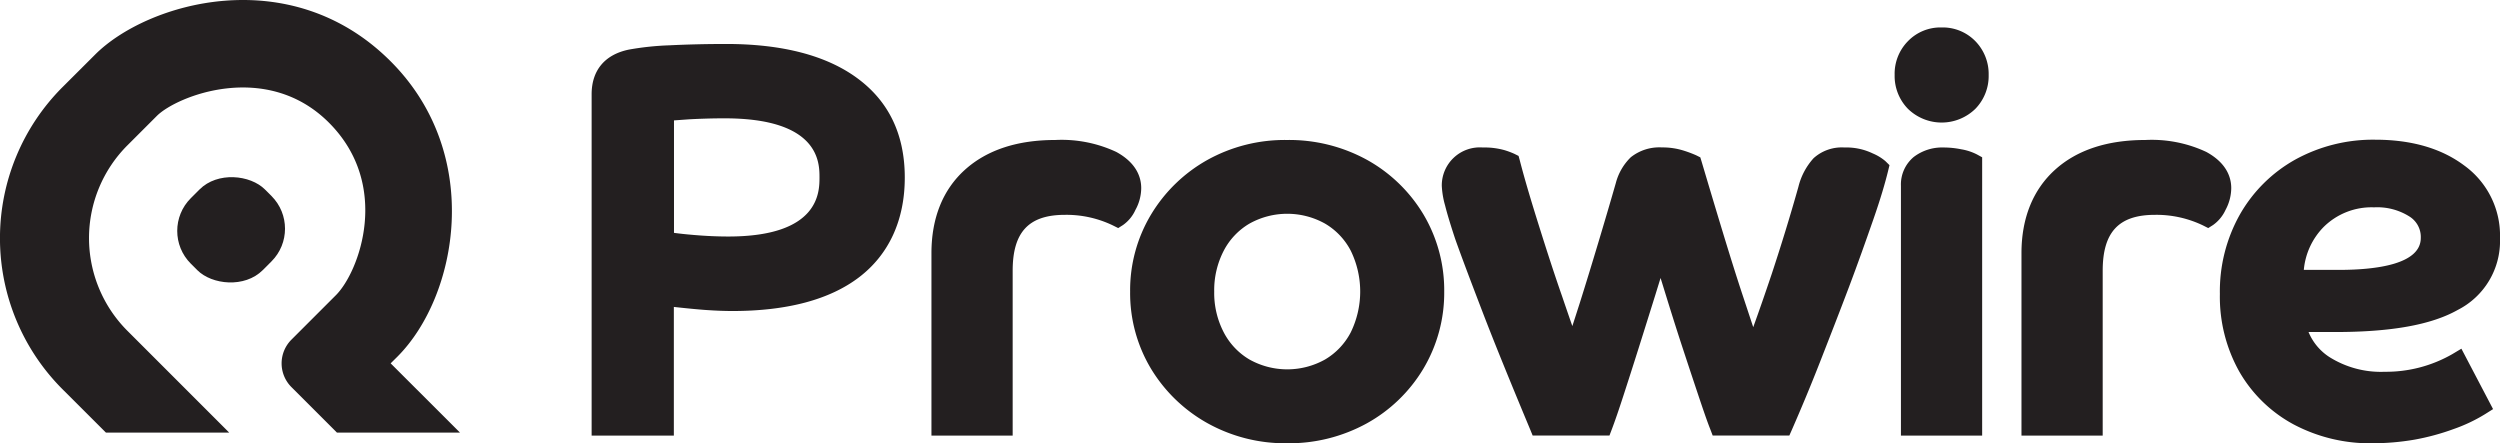 <svg xmlns="http://www.w3.org/2000/svg" viewBox="0 0 349.67 61.97"><title>Asset 1</title><g id="Layer_2" data-name="Layer 2"><g id="Artwork"><path d="M119.87,10.91c-4.31-3.16-10.46-4.76-18.3-4.76-2.87,0-5.56.07-8,.19A39.57,39.57,0,0,0,88,6.93c-3.39.68-5.25,2.9-5.25,6.25V60.93h11.5v-18c1.83.2,3.27.34,4.37.42,1.41.1,2.7.15,3.83.15,7.64,0,13.61-1.59,17.72-4.73s6.38-7.91,6.38-13.93S124.32,14.16,119.87,10.91Zm-18.52,5.64c13.27,0,13.27,6.22,13.27,8.26s0,8.27-12.75,8.27c-1.5,0-3.14-.07-4.88-.22-1.07-.09-2-.19-2.72-.29V16.84l2.09-.15C98,16.6,99.7,16.55,101.35,16.55Z" fill="#231f20"/><path d="M159.62,26.31c0-1.45-.61-3.5-3.51-5.07a18.07,18.07,0,0,0-8.52-1.66c-5.31,0-9.56,1.4-12.63,4.17s-4.68,6.73-4.68,11.66V60.93h11.36V37.87c0-5.41,2.25-7.82,7.3-7.82a14.94,14.94,0,0,1,6.74,1.49l.72.36.68-.43a5.18,5.18,0,0,0,1.73-2.11A6.39,6.39,0,0,0,159.62,26.31Z" fill="#231f20"/><path d="M191.22,22.37A22.62,22.62,0,0,0,180,19.58a22.29,22.29,0,0,0-11.14,2.8A21.36,21.36,0,0,0,161,30a20.56,20.56,0,0,0-2.93,10.82A20.52,20.52,0,0,0,161,51.59a21.39,21.39,0,0,0,7.87,7.59A22.39,22.39,0,0,0,180,62a22.62,22.62,0,0,0,11.18-2.79,21.14,21.14,0,0,0,7.88-7.6A20.73,20.73,0,0,0,202,40.78,20.76,20.76,0,0,0,199.1,30,21.15,21.15,0,0,0,191.22,22.37Zm-5.9,27.92a10.84,10.84,0,0,1-10.55,0,9.47,9.47,0,0,1-3.61-3.81,11.93,11.93,0,0,1-1.33-5.7,12,12,0,0,1,1.33-5.71,9.45,9.45,0,0,1,3.61-3.8,10.84,10.84,0,0,1,10.55,0,9.45,9.45,0,0,1,3.61,3.8,13,13,0,0,1,0,11.41A9.47,9.47,0,0,1,185.32,50.29Z" fill="#231f20"/><path d="M261.94,21.46a8.49,8.49,0,0,0-3.95-.83,5.87,5.87,0,0,0-4.33,1.5,9.22,9.22,0,0,0-2.12,4c-1.14,4.05-2.4,8.16-3.74,12.21-.88,2.62-1.74,5.1-2.58,7.42l-1.39-4.2c-1-3-2-6.23-3-9.52s-1.94-6.45-2.83-9.44l-.18-.59-.56-.28a16.39,16.39,0,0,0-1.66-.63,9.78,9.78,0,0,0-3.15-.48A6.4,6.4,0,0,0,228.09,22,7.79,7.79,0,0,0,226,25.61c-.74,2.58-1.55,5.33-2.42,8.23s-1.73,5.72-2.6,8.48c-.37,1.16-.72,2.25-1.06,3.29-.46-1.32-.94-2.72-1.45-4.22-1.05-3-2.11-6.28-3.16-9.62s-2-6.47-2.74-9.34l-.17-.62-.58-.29a11.05,11.05,0,0,0-1.43-.53,10.3,10.3,0,0,0-3-.36A5.32,5.32,0,0,0,201.66,26a12.07,12.07,0,0,0,.46,2.73c.28,1.13.74,2.65,1.41,4.68.91,2.57,2.21,6,3.86,10.3s3.89,9.79,6.62,16.33l.36.88h10.74l.35-.92c.41-1.08.93-2.59,1.59-4.62s1.36-4.21,2.13-6.65,1.54-4.9,2.32-7.39l.76-2.46.76,2.46c.77,2.49,1.56,5,2.35,7.4s1.54,4.66,2.21,6.66S238.8,59,239.2,60l.35.92h10.72l.38-.86c1.24-2.84,2.57-6,3.93-9.48s2.7-6.91,4-10.35S261,33.61,262,30.75s1.68-5.18,2.09-6.87l.19-.78-.58-.57A6.74,6.74,0,0,0,261.94,21.46Z" fill="#231f20"/><path d="M271.56,3.84a6.32,6.32,0,0,0-4.71,1.93A6.49,6.49,0,0,0,265,10.49a6.57,6.57,0,0,0,1.86,4.73h0a6.75,6.75,0,0,0,9.43,0,6.57,6.57,0,0,0,1.86-4.73,6.57,6.57,0,0,0-1.86-4.73A6.37,6.37,0,0,0,271.56,3.84Z" fill="#231f20"/><path d="M274.31,20.88a12.35,12.35,0,0,0-2.45-.25,6.54,6.54,0,0,0-4.17,1.31A5,5,0,0,0,265.88,26V60.93h11.36V22l-.73-.4A7.54,7.54,0,0,0,274.31,20.88Z" fill="#231f20"/><path d="M312.08,26.31c0-1.45-.61-3.5-3.51-5.07a18,18,0,0,0-8.51-1.66c-5.32,0-9.57,1.4-12.63,4.17s-4.69,6.73-4.69,11.66V60.93H294.1V37.87c0-5.41,2.25-7.82,7.3-7.82a15,15,0,0,1,6.75,1.49l.71.36.68-.43a5.27,5.27,0,0,0,1.74-2.11A6.49,6.49,0,0,0,312.08,26.31Z" fill="#231f20"/><path d="M343,49.53A18.65,18.65,0,0,1,333.55,52a13.51,13.51,0,0,1-7.74-2.06,7.64,7.64,0,0,1-2.92-3.5l1.11,0c1,0,1.91,0,2.61,0,7.83,0,13.44-1,17.15-3.09a10.81,10.81,0,0,0,5.91-10,12.09,12.09,0,0,0-5-10.2c-3.2-2.4-7.39-3.61-12.45-3.61A22.54,22.54,0,0,0,321,22.34,20.28,20.28,0,0,0,313.29,30a21.92,21.92,0,0,0-2.8,11.12A21.38,21.38,0,0,0,313.22,52a19.31,19.31,0,0,0,7.6,7.37A22.84,22.84,0,0,0,331.91,62a35,35,0,0,0,5.76-.5A32.76,32.76,0,0,0,343.21,60a22.43,22.43,0,0,0,4.38-2.08l1.11-.7-4.43-8.45ZM332.06,29A8.43,8.43,0,0,1,337,30.28a3.37,3.37,0,0,1,1.59,3c0,3.69-6.24,4.47-11.48,4.47h-3.73l-1.15,0A9.81,9.81,0,0,1,325,31.75,9.53,9.53,0,0,1,332.06,29Z" fill="#231f20"/><rect x="24.99" y="25.03" width="14.67" height="14.23" rx="6.47" transform="translate(-13.26 32.27) rotate(-45)" fill="#231f20"/><path d="M54.64,50.82l.94-.93C64,41.46,67.73,21.66,54.63,8.57,40.56-5.5,20.56.38,13.31,7.63L8.75,12.18a29.89,29.89,0,0,0,0,42.27l6.07,6.06H32.06L17.85,46.3a18.35,18.35,0,0,1,0-26l4.08-4.08c2.79-2.79,15.34-7.81,24.08.94S50.25,38,47,41.27l-6.24,6.24a4.69,4.69,0,0,0,0,6.63l6.37,6.37H64.34Z" fill="#231f20"/></g></g></svg>